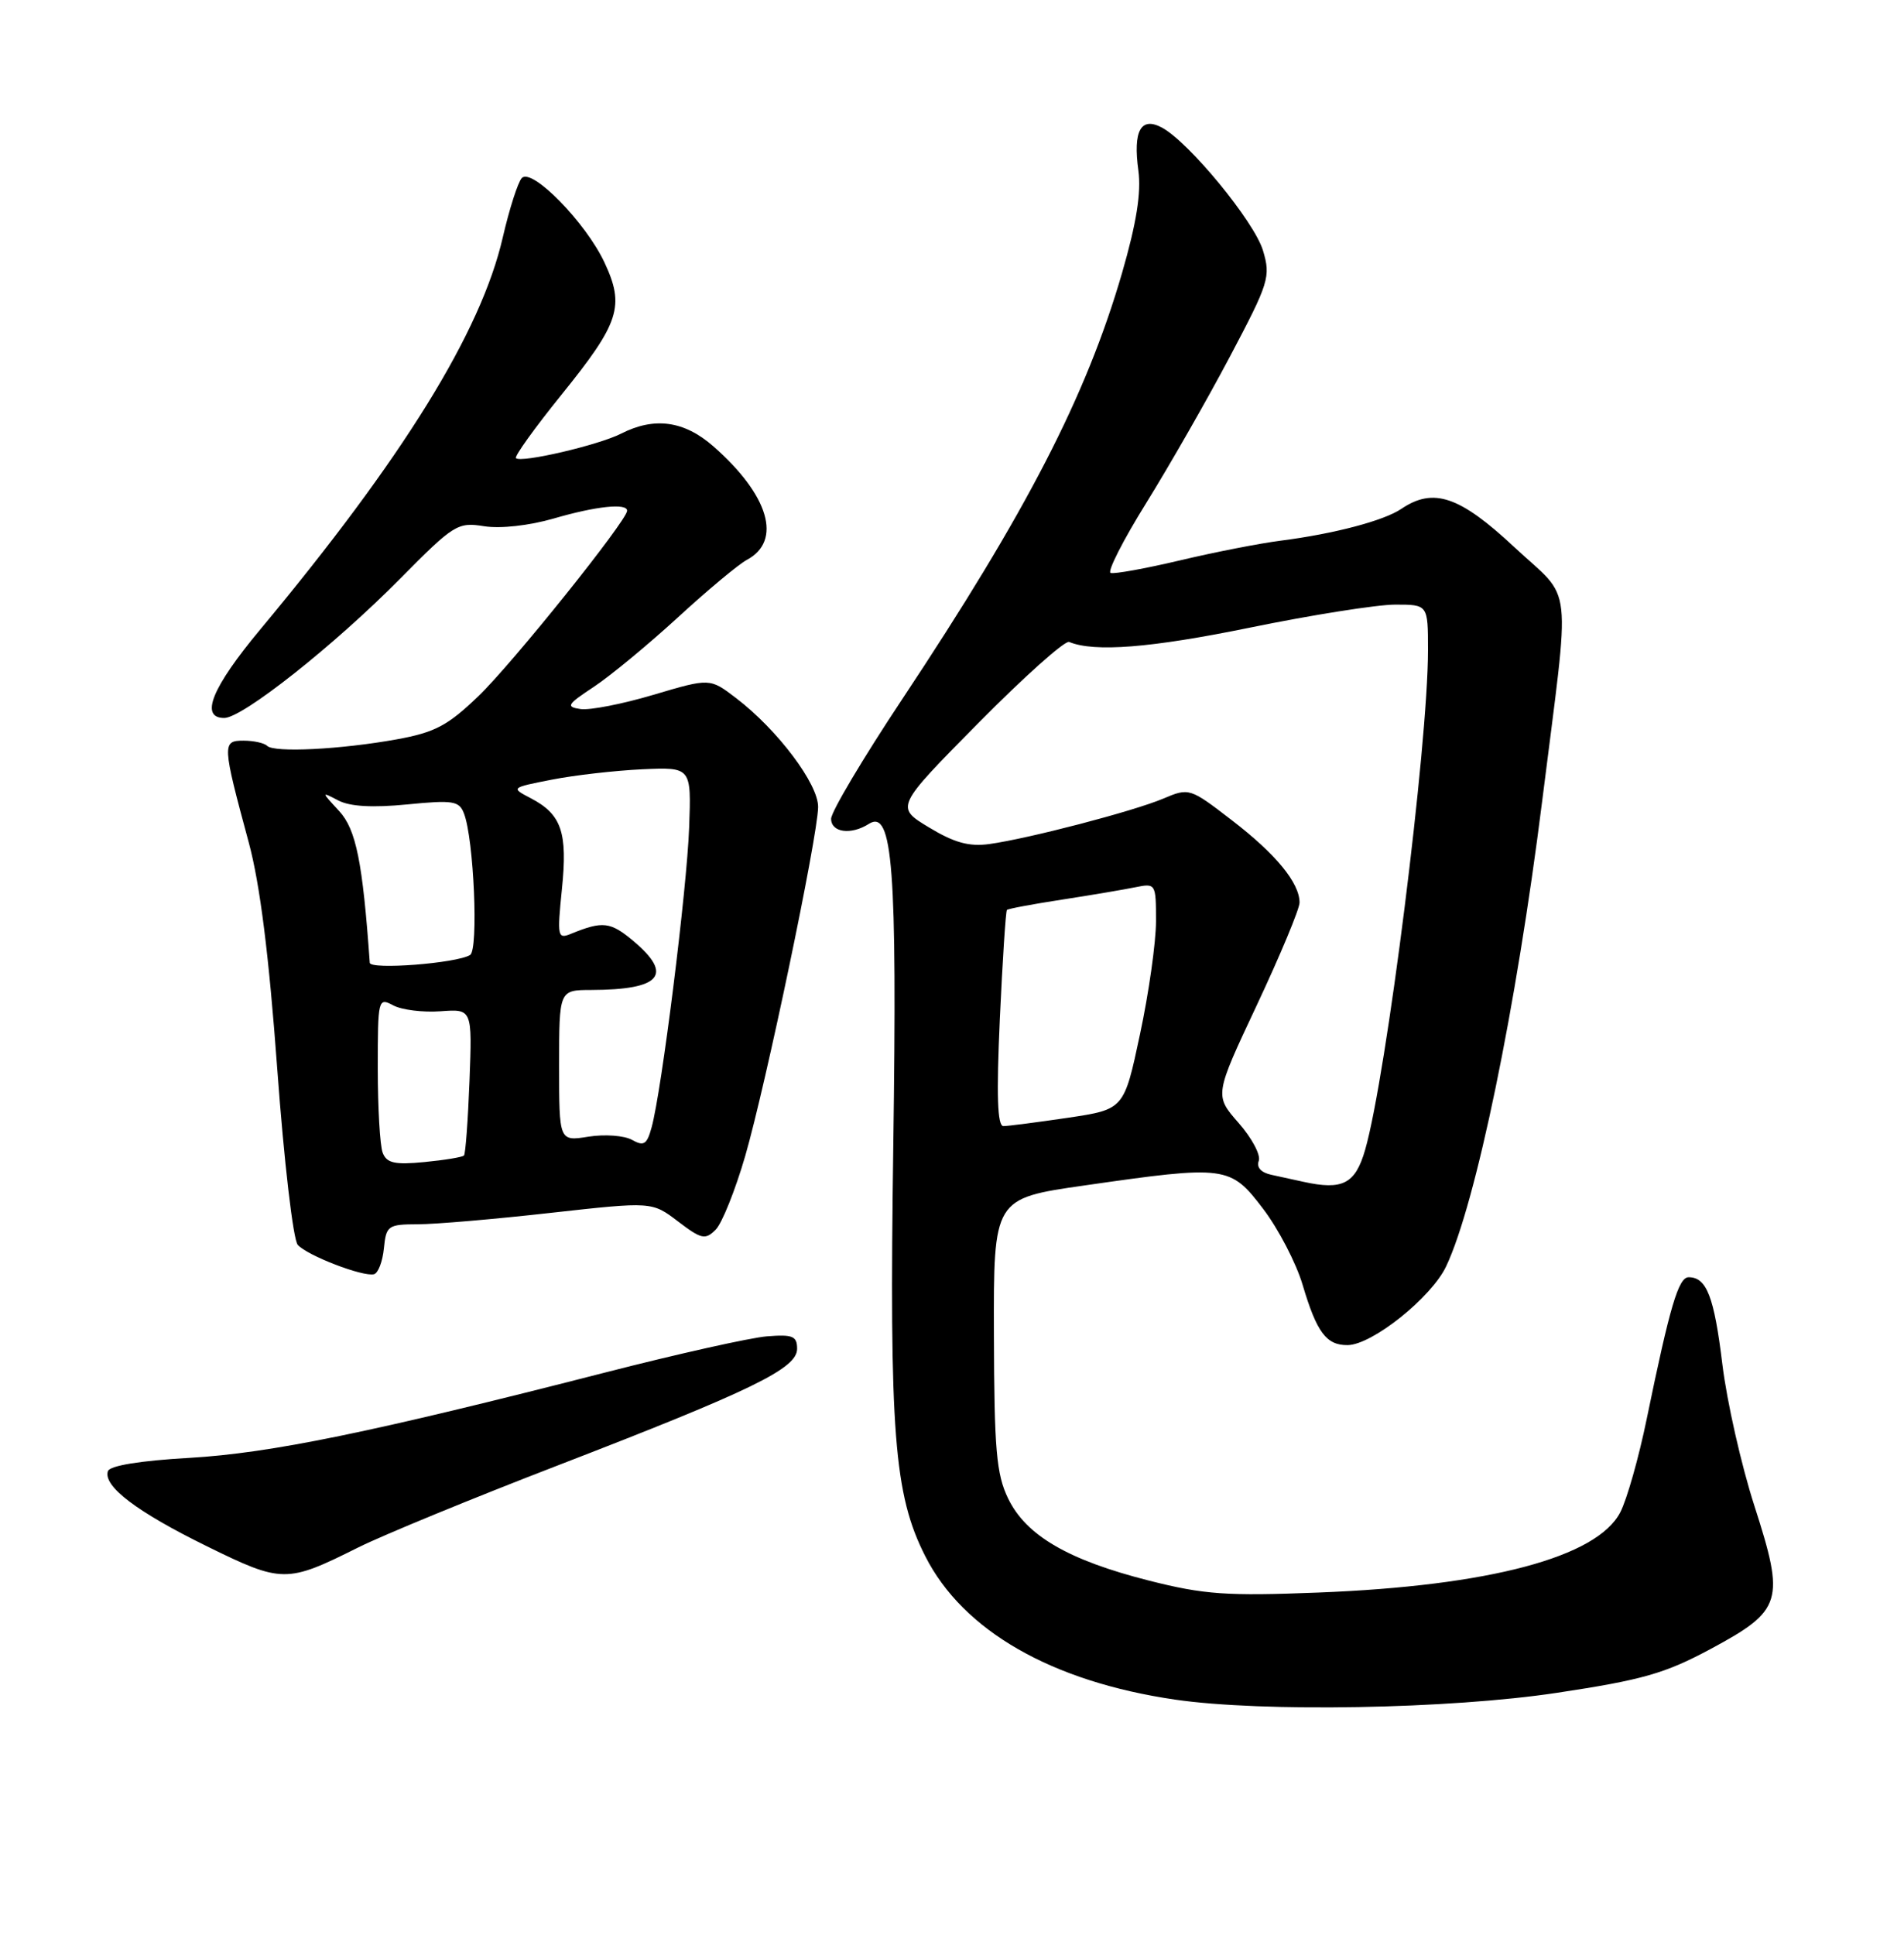 <?xml version="1.0" encoding="UTF-8" standalone="no"?>
<!DOCTYPE svg PUBLIC "-//W3C//DTD SVG 1.1//EN" "http://www.w3.org/Graphics/SVG/1.1/DTD/svg11.dtd" >
<svg xmlns="http://www.w3.org/2000/svg" xmlns:xlink="http://www.w3.org/1999/xlink" version="1.1" viewBox="0 0 252 256">
 <g >
 <path fill="currentColor"
d=" M 206.05 223.99 C 217.39 222.28 220.37 221.43 226.42 218.18 C 235.91 213.07 236.27 211.89 232.21 199.28 C 230.47 193.90 228.56 185.46 227.96 180.52 C 226.87 171.56 225.88 169.00 223.50 169.00 C 222.15 169.00 221.02 172.83 217.96 187.69 C 216.91 192.82 215.33 198.40 214.45 200.10 C 211.38 206.04 197.11 209.84 174.50 210.72 C 162.35 211.20 159.39 210.99 152.11 209.15 C 141.40 206.44 135.80 203.18 133.43 198.28 C 131.87 195.06 131.59 191.84 131.55 176.54 C 131.50 158.58 131.50 158.58 143.50 156.86 C 162.29 154.16 162.83 154.23 167.18 159.95 C 169.20 162.60 171.56 167.14 172.41 170.02 C 174.28 176.31 175.55 178.01 178.37 177.98 C 181.62 177.94 189.45 171.68 191.40 167.56 C 195.33 159.30 200.69 133.30 204.11 106.00 C 207.88 75.93 208.30 79.74 200.42 72.39 C 193.18 65.63 189.72 64.46 185.47 67.33 C 183.16 68.90 176.54 70.64 169.50 71.54 C 166.75 71.89 160.75 73.06 156.17 74.15 C 151.59 75.23 147.46 75.98 146.99 75.81 C 146.53 75.64 148.65 71.47 151.71 66.55 C 154.77 61.62 159.75 52.92 162.77 47.21 C 167.96 37.40 168.20 36.62 167.16 33.15 C 166.02 29.33 157.35 18.79 153.78 16.88 C 150.99 15.39 149.94 17.31 150.67 22.58 C 151.06 25.48 150.42 29.51 148.51 36.11 C 143.76 52.44 135.91 67.67 119.36 92.59 C 114.21 100.34 110.00 107.43 110.00 108.34 C 110.00 110.16 112.64 110.52 115.00 109.01 C 118.15 107.01 118.75 114.86 118.23 151.50 C 117.69 189.60 118.32 197.75 122.46 205.91 C 127.46 215.78 139.18 222.50 155.54 224.89 C 167.09 226.57 191.90 226.13 206.05 223.99 Z  M 47.40 204.76 C 50.65 203.14 62.51 198.26 73.77 193.92 C 99.57 183.96 105.50 181.08 105.50 178.47 C 105.50 176.78 104.92 176.55 101.50 176.82 C 99.30 177.00 89.62 179.16 80.00 181.63 C 49.09 189.55 35.82 192.27 25.08 192.90 C 18.54 193.27 14.52 193.93 14.28 194.66 C 13.62 196.64 18.12 200.05 27.39 204.60 C 37.35 209.49 37.93 209.49 47.40 204.76 Z  M 50.81 165.17 C 51.11 162.17 51.35 162.00 55.31 161.99 C 57.62 161.99 65.53 161.31 72.90 160.48 C 86.29 158.99 86.29 158.99 89.74 161.62 C 92.83 163.97 93.34 164.09 94.72 162.71 C 95.56 161.87 97.32 157.47 98.64 152.93 C 101.37 143.48 108.20 110.84 108.28 106.81 C 108.34 103.77 102.92 96.56 97.41 92.36 C 93.95 89.72 93.95 89.72 86.50 91.93 C 82.40 93.15 78.06 94.00 76.84 93.82 C 74.86 93.53 75.05 93.22 78.58 90.89 C 80.76 89.45 85.76 85.32 89.69 81.72 C 93.62 78.11 97.74 74.67 98.85 74.08 C 103.56 71.56 101.78 65.53 94.43 59.07 C 90.56 55.67 86.61 55.13 82.20 57.38 C 79.24 58.89 68.96 61.29 68.29 60.62 C 68.06 60.39 70.76 56.63 74.29 52.26 C 82.02 42.69 82.72 40.52 79.99 34.70 C 77.51 29.43 70.41 22.18 69.07 23.55 C 68.56 24.07 67.42 27.62 66.54 31.43 C 63.66 43.94 53.35 60.60 34.47 83.26 C 28.04 90.97 26.40 95.00 29.68 95.00 C 32.10 95.00 44.26 85.37 52.95 76.58 C 60.09 69.36 60.57 69.07 64.08 69.63 C 66.24 69.97 70.02 69.55 73.28 68.61 C 78.91 66.97 83.00 66.54 83.00 67.58 C 83.00 68.86 67.80 87.82 63.31 92.12 C 59.25 96.02 57.56 96.91 52.50 97.83 C 45.08 99.17 36.28 99.61 35.36 98.69 C 34.98 98.31 33.57 98.00 32.22 98.00 C 29.38 98.00 29.41 98.48 32.93 111.50 C 34.41 116.98 35.60 126.44 36.70 141.50 C 37.59 153.65 38.80 164.04 39.41 164.72 C 40.69 166.14 48.04 168.97 49.50 168.60 C 50.05 168.46 50.64 166.92 50.81 165.17 Z  M 172.50 156.37 C 171.40 156.12 169.50 155.71 168.29 155.45 C 166.91 155.16 166.27 154.46 166.60 153.60 C 166.89 152.84 165.69 150.58 163.93 148.58 C 160.73 144.93 160.73 144.93 166.37 132.94 C 169.47 126.34 172.00 120.26 172.00 119.43 C 172.00 116.82 168.88 113.02 163.05 108.54 C 157.48 104.25 157.38 104.22 153.96 105.67 C 149.98 107.35 136.18 110.95 130.95 111.68 C 128.27 112.05 126.31 111.51 122.95 109.48 C 118.50 106.79 118.50 106.79 129.50 95.66 C 135.55 89.54 140.95 84.72 141.50 84.94 C 144.85 86.32 152.30 85.73 165.41 83.05 C 173.60 81.37 182.27 80.00 184.66 80.00 C 189.00 80.00 189.00 80.00 189.00 86.03 C 189.00 98.59 183.49 142.40 180.68 152.14 C 179.38 156.65 177.70 157.52 172.50 156.37 Z  M 132.33 134.84 C 132.69 127.06 133.11 120.56 133.27 120.40 C 133.43 120.24 136.69 119.63 140.53 119.04 C 144.36 118.45 148.74 117.71 150.25 117.40 C 152.96 116.85 153.00 116.91 153.00 121.88 C 153.00 124.66 152.05 131.39 150.88 136.86 C 148.77 146.79 148.77 146.79 141.34 147.90 C 137.26 148.50 133.42 149.00 132.80 149.00 C 132.01 149.00 131.87 144.97 132.33 134.84 Z  M 50.65 152.53 C 50.29 151.60 50.00 146.58 50.00 141.38 C 50.00 132.16 50.05 131.96 52.05 133.03 C 53.18 133.63 55.99 133.98 58.30 133.81 C 62.50 133.50 62.50 133.50 62.14 143.00 C 61.94 148.22 61.61 152.68 61.41 152.89 C 61.21 153.11 58.85 153.50 56.17 153.76 C 52.24 154.14 51.18 153.90 50.65 152.53 Z  M 83.64 150.82 C 82.62 150.25 80.03 150.06 77.89 150.40 C 74.00 151.02 74.00 151.02 74.00 141.01 C 74.00 131.00 74.00 131.00 78.25 130.99 C 87.47 130.96 89.16 129.00 83.84 124.52 C 80.79 121.96 79.78 121.84 75.59 123.55 C 73.80 124.29 73.73 123.96 74.37 117.66 C 75.14 110.14 74.33 107.76 70.27 105.63 C 67.59 104.23 67.59 104.23 73.04 103.16 C 76.04 102.57 81.42 101.96 85.00 101.79 C 91.50 101.50 91.50 101.50 91.21 109.50 C 90.91 117.70 87.57 144.38 86.24 149.18 C 85.62 151.45 85.21 151.70 83.64 150.82 Z  M 48.94 127.39 C 48.00 114.07 47.13 109.76 44.90 107.33 C 42.50 104.73 42.50 104.73 44.79 105.92 C 46.32 106.72 49.33 106.89 53.89 106.44 C 59.96 105.84 60.78 105.97 61.41 107.64 C 62.72 111.02 63.35 125.67 62.22 126.36 C 60.45 127.46 49.00 128.35 48.94 127.39 Z "/>
</g>
</svg>